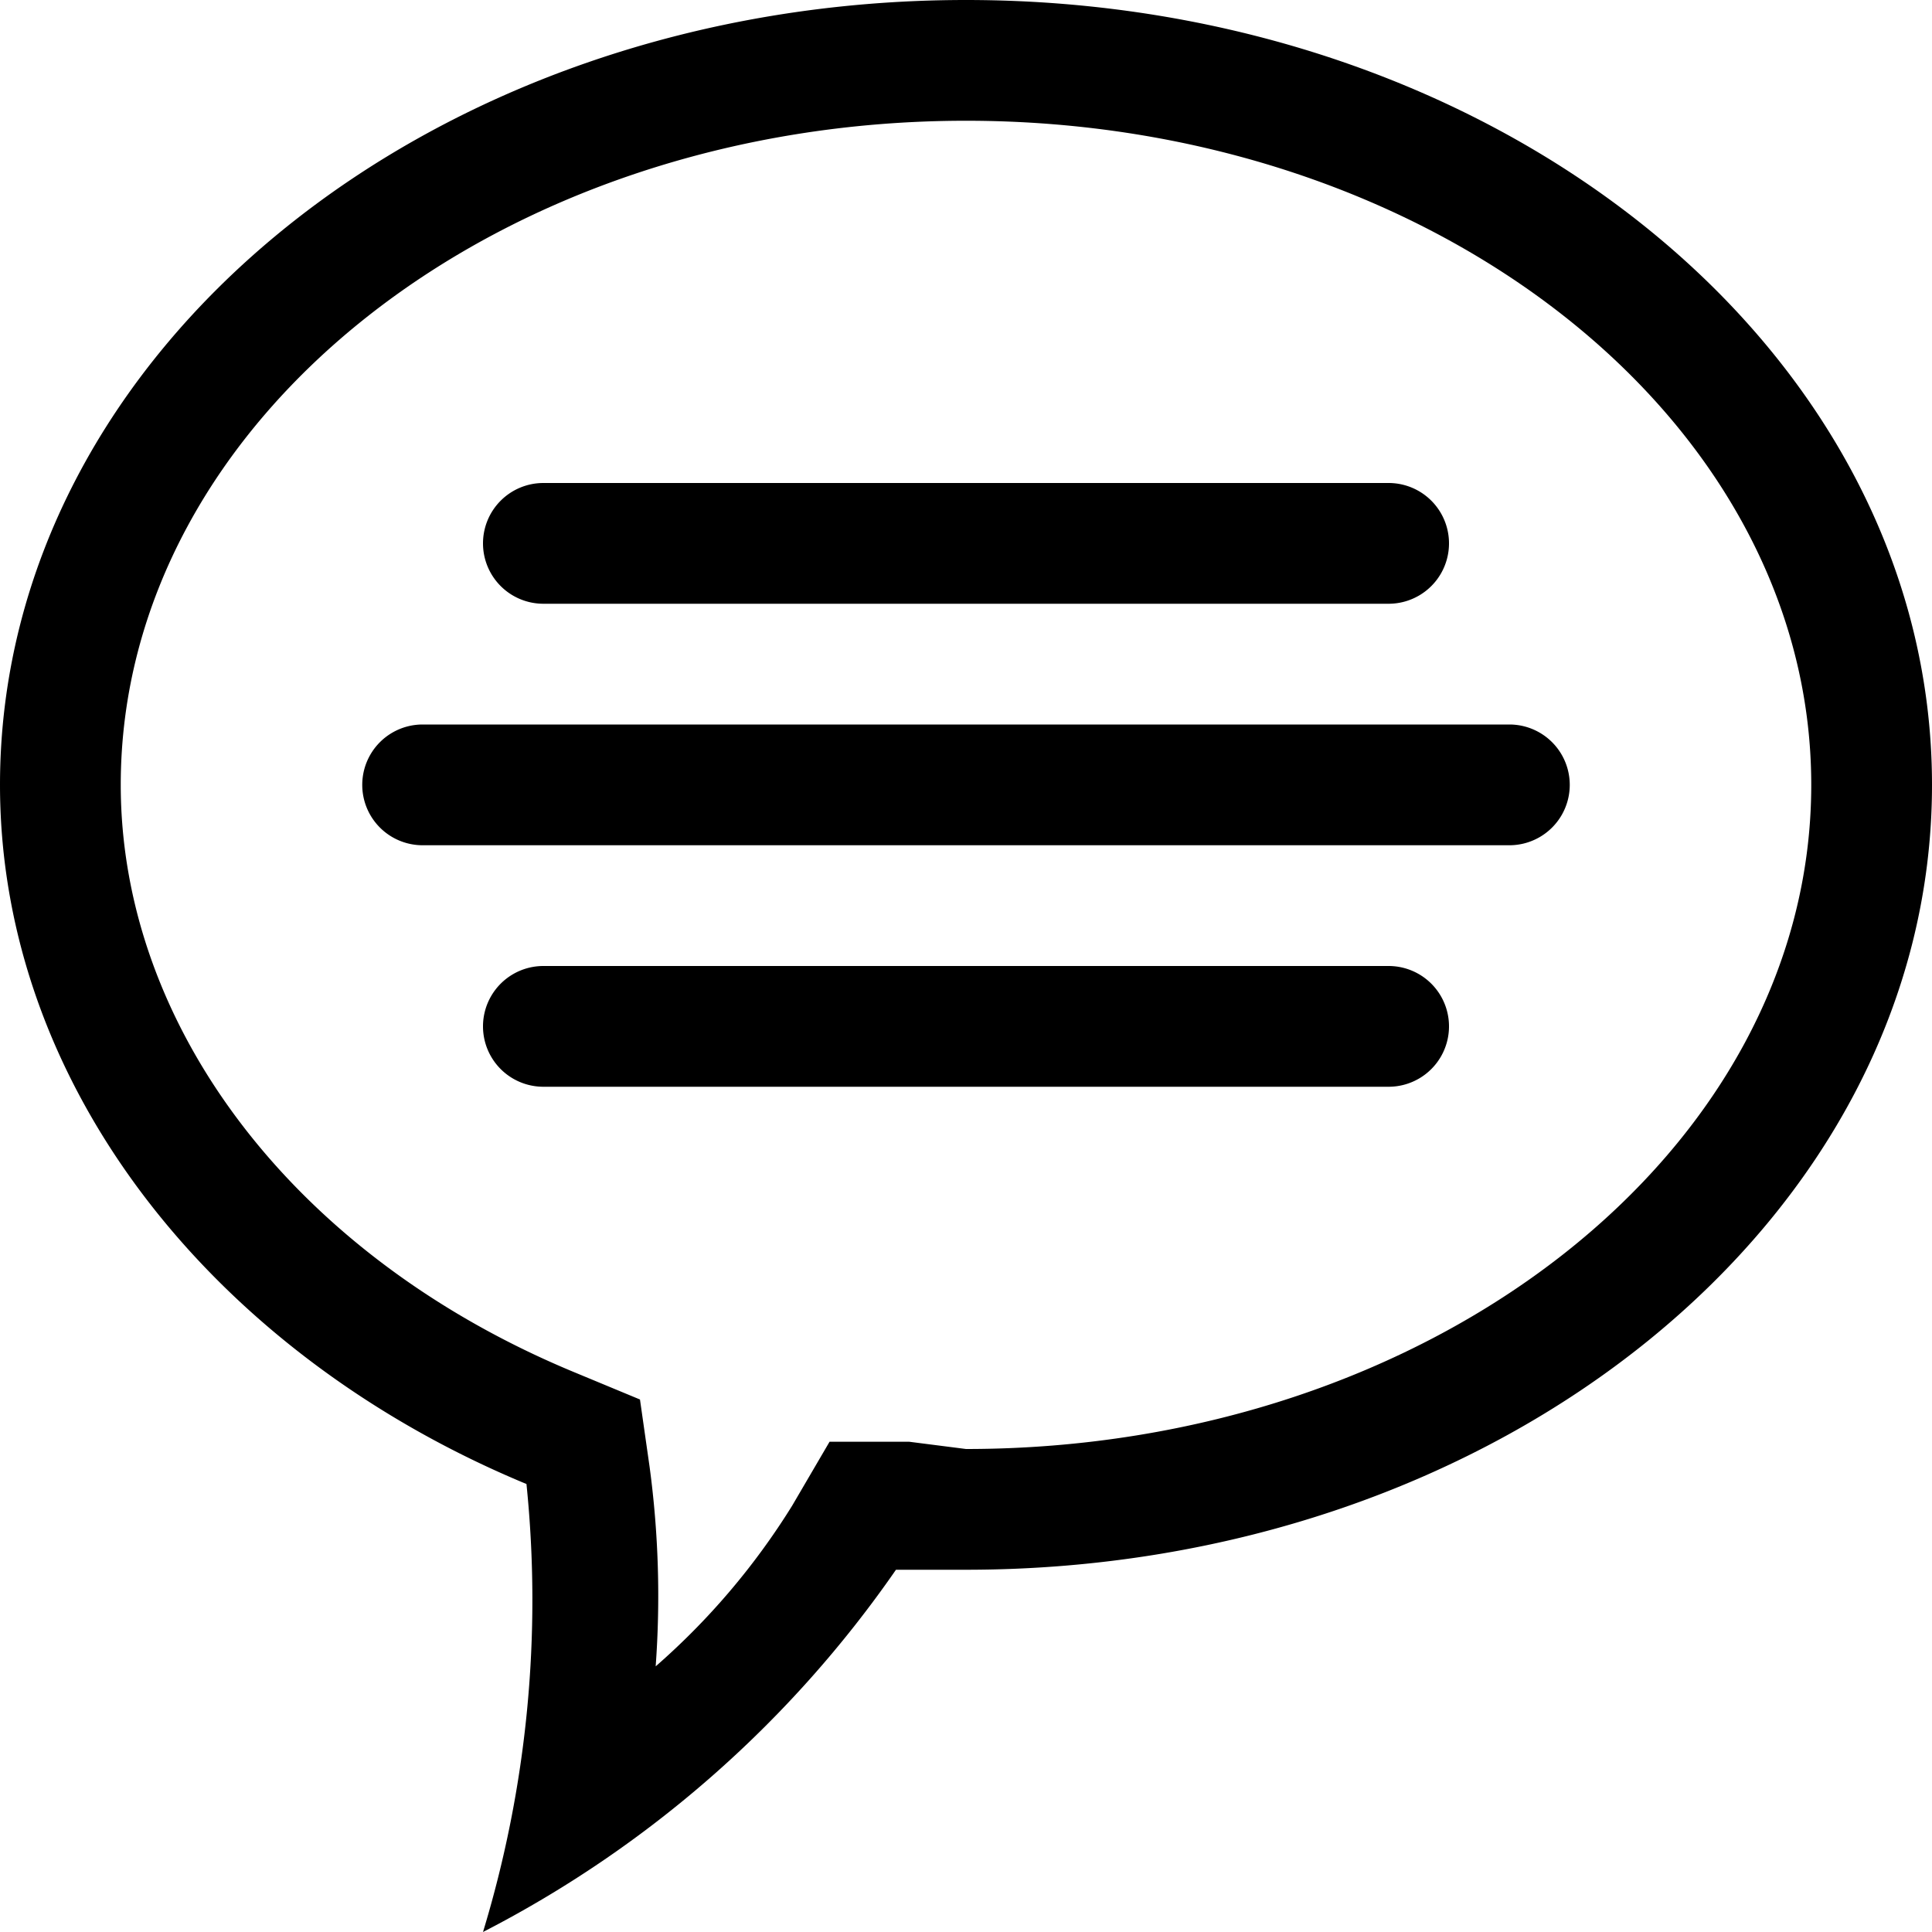 <svg xmlns="http://www.w3.org/2000/svg" width="16" height="16" viewBox="0 0 16 16">
    <path d="M4,4.5A.5.5,0,0,1,4.5,4h7a.5.5,0,0,1,0,1h-7A.5.5,0,0,1,4,4.5ZM11.5,8h-7a.5.5,0,0,0,0,1h7a.5.5,0,0,0,0-1Zm-8-1h9a.5.5,0,0,0,0-1h-9a.5.5,0,0,0,0,1ZM0,6.5C0,2.91,3.58,0,8,0s8,2.91,8,6.5S12.42,13,8,13l-.58,0A9.37,9.37,0,0,1,4,16a9.45,9.45,0,0,0,.36-3.71C1.78,11.22,0,9,0,6.5Zm1,0c0,2,1.44,3.91,3.77,4.87l.53.22.08.56a8,8,0,0,1,.05,1.65,5.88,5.88,0,0,0,1.13-1.33l.31-.53.61,0h.05L8,12c3.86,0,7-2.47,7-5.5S11.86,1,8,1,1,3.47,1,6.5Z"/>
</svg>
